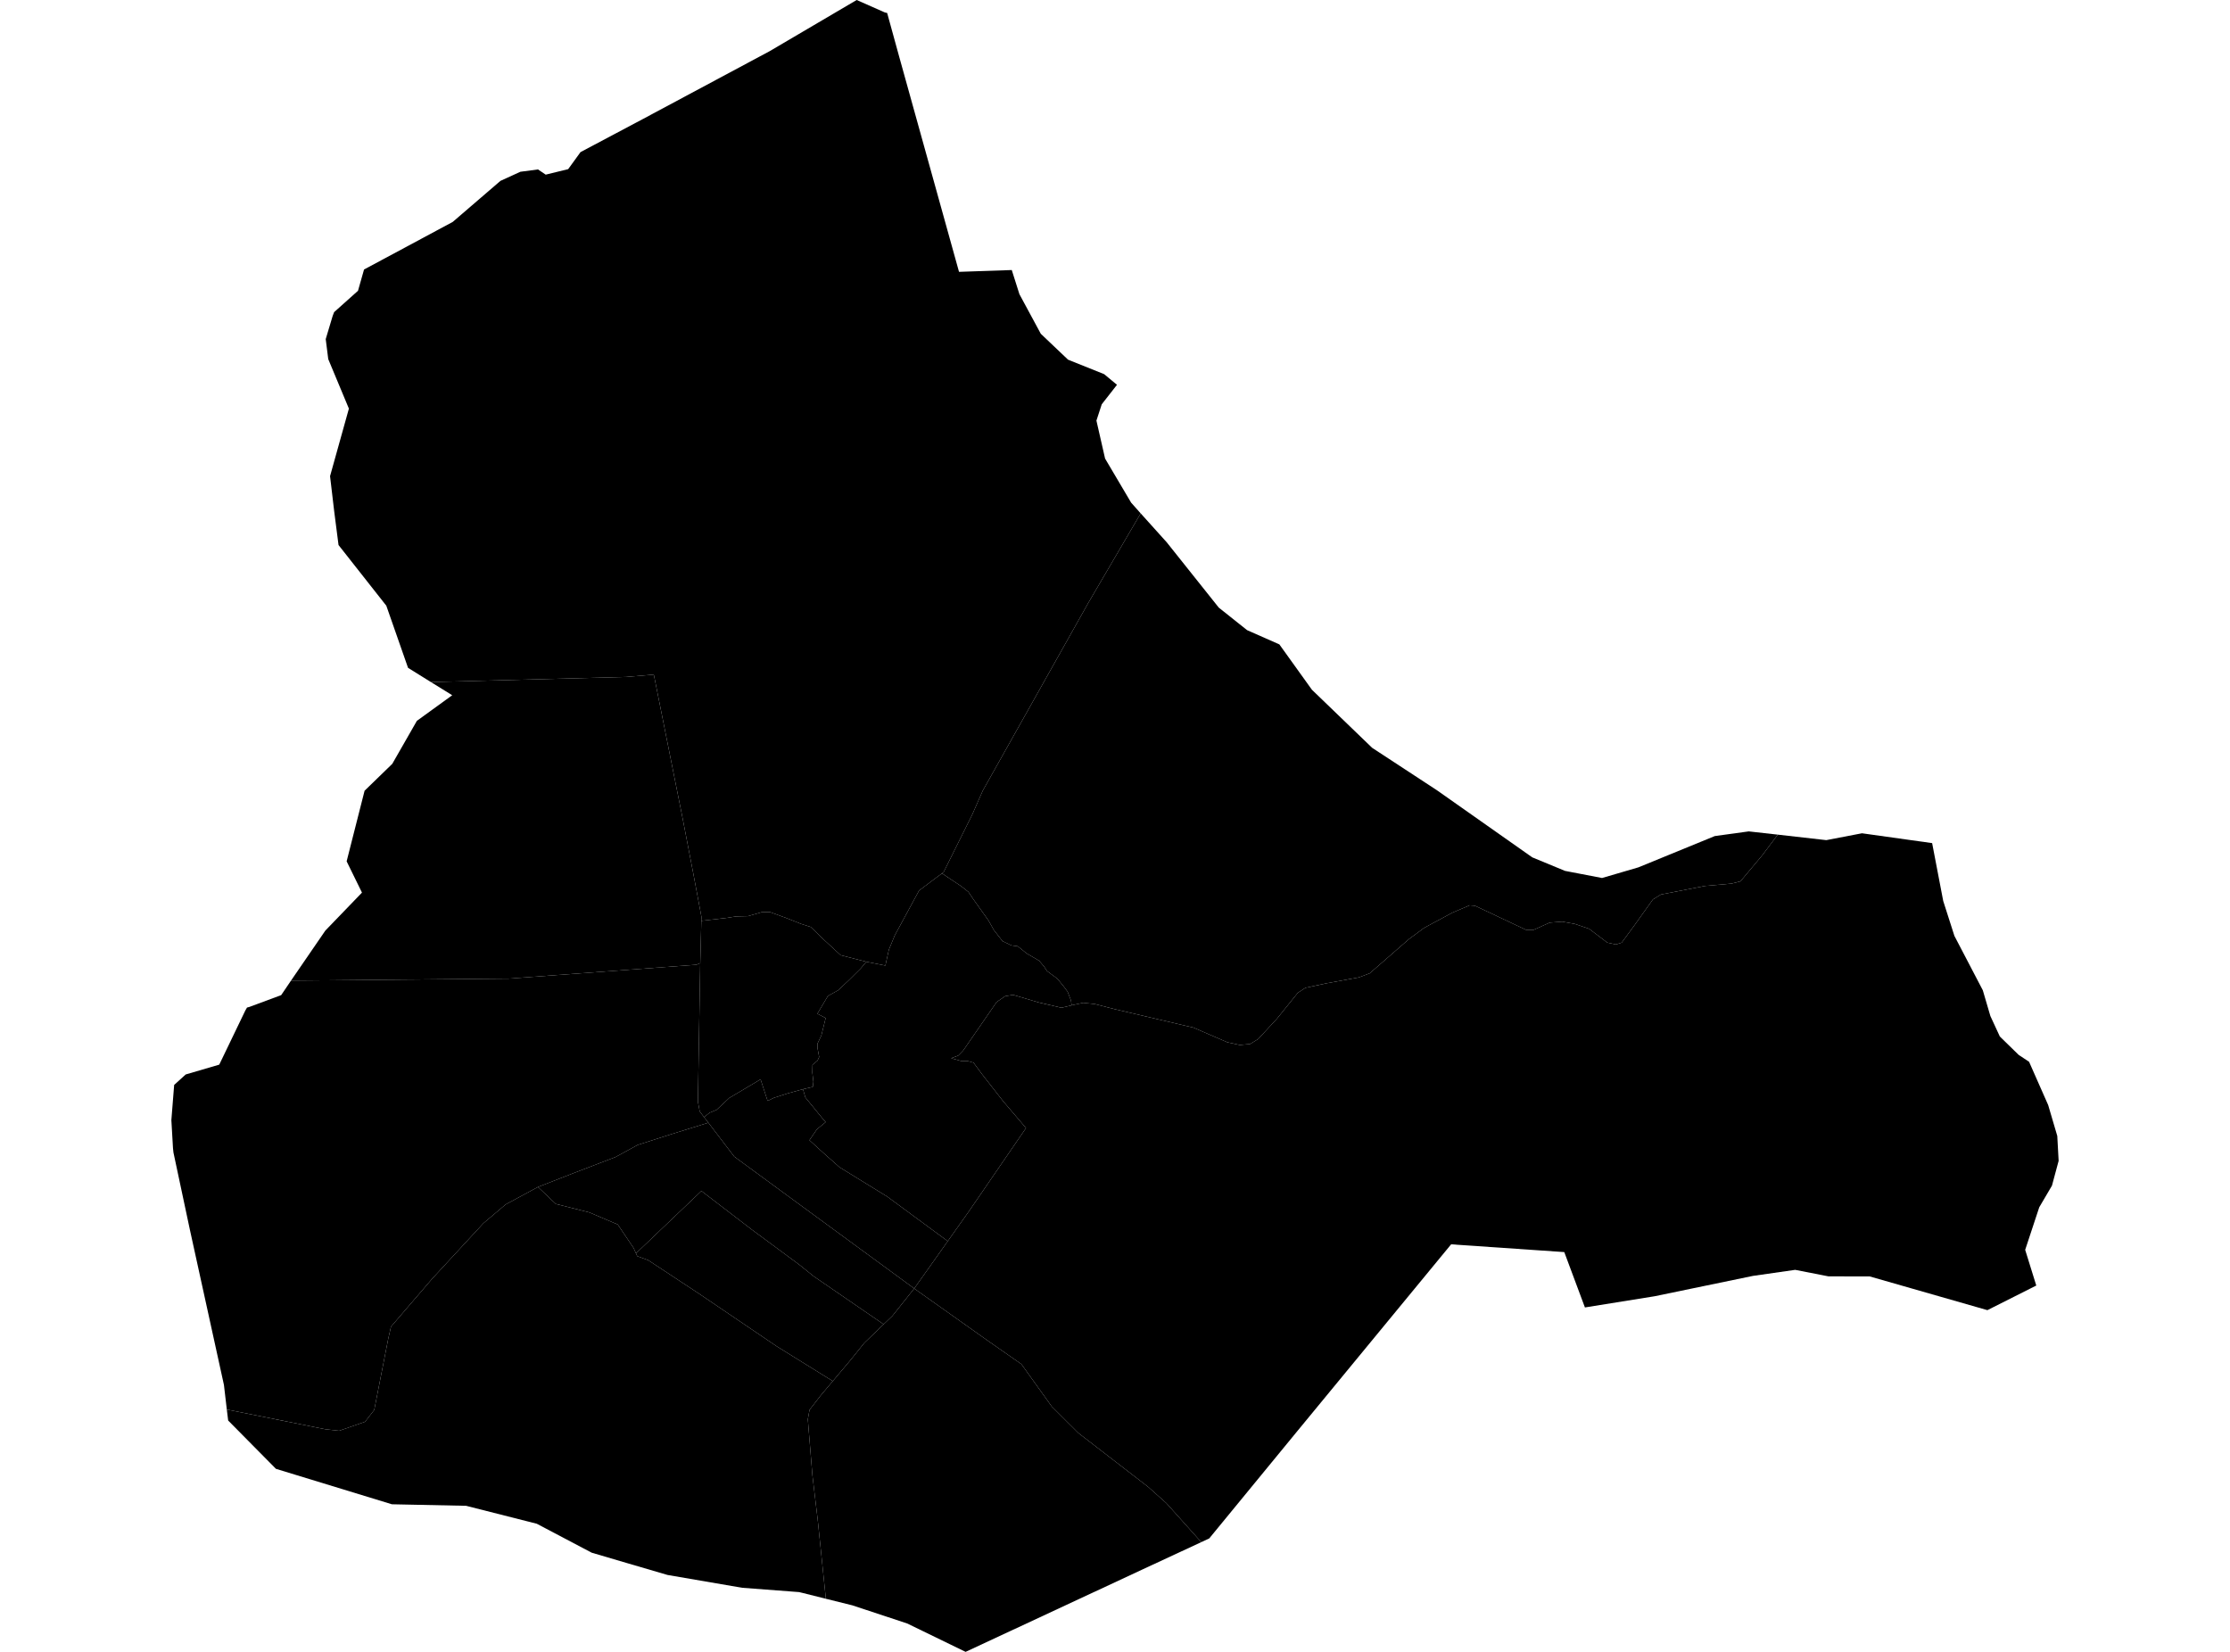 <?xml version='1.0'?>
<svg  baseProfile = 'tiny' width = '540' height = '400' stroke-linecap = 'round' stroke-linejoin = 'round' version='1.1' xmlns='http://www.w3.org/2000/svg'>
<path id='1701501001' title='1701501001'  d='M 209.785 232.891 208.431 234.507 205.637 237.28 202.929 239.812 200.484 241.166 197.93 245.467 199.938 246.515 198.89 250.751 197.952 252.715 197.952 253.763 198.366 255.947 197.952 256.842 196.751 257.846 196.707 259.724 196.969 261.973 196.816 263.195 194.436 263.741 190.747 264.767 187.406 265.837 185.878 266.579 184.175 261.361 176.577 265.881 175.311 267.081 173.499 268.763 171.839 269.439 170.486 270.509 169.438 269.134 169.001 266.754 169.547 234.158 169.569 233.219 169.831 222.979 175.748 222.302 178.302 221.909 181.118 221.844 184.459 220.883 186.467 220.861 190.288 222.259 194.109 223.765 196.314 224.464 199.327 227.389 203.563 231.297 209.785 232.891 Z' />
<path id='1701501002' title='1701501002'  d='M 194.436 263.741 195.026 265.75 199.458 271.186 199.938 271.71 197.799 273.479 196.008 276.098 199.676 279.439 203.301 282.648 214.828 289.744 229.5 300.551 226.553 304.721 221.378 312.014 177.8 280.072 171.534 271.863 170.486 270.509 171.839 269.439 173.499 268.763 175.311 267.081 176.577 265.881 184.175 261.361 185.878 266.579 187.406 265.837 190.747 264.767 194.436 263.741 Z' />
<path id='1701501003' title='1701501003'  d='M 259.498 243.436 257.031 244.026 251.508 242.738 245.329 240.904 243.386 241.231 241.333 242.651 233.233 254.397 232.054 255.597 230.33 256.252 232.709 256.907 234.216 256.907 235.744 257.322 237.906 260.248 242.905 266.645 248.451 273.151 234.653 293.281 229.5 300.551 214.828 289.744 203.301 282.648 199.676 279.439 196.008 276.098 197.799 273.479 199.938 271.71 199.458 271.186 195.026 265.75 194.436 263.741 196.816 263.195 196.969 261.973 196.707 259.724 196.751 257.846 197.952 256.842 198.366 255.947 197.952 253.763 197.952 252.715 198.89 250.751 199.938 246.515 197.93 245.467 200.484 241.166 202.929 239.812 205.637 237.28 208.431 234.507 209.785 232.891 214.392 233.808 215.243 229.966 216.662 226.516 222.557 215.643 226.771 212.477 228.103 211.495 230.592 213.154 232.666 214.53 234.5 215.971 235.679 217.717 239.347 222.87 240.678 225.228 242.774 227.913 244.958 228.939 246.442 229.136 247.512 229.987 248.582 230.861 249.936 231.647 251.617 232.629 252.818 234.027 253.538 235.14 256.027 236.974 257.402 238.633 258.516 240.118 259.346 242.279 259.498 243.436 Z' />
<path id='1701501004' title='1701501004'  d='M 276.222 124.316 263.494 146.062 237.993 191.431 235.417 197.282 228.474 211.233 228.103 211.495 226.771 212.477 222.557 215.643 216.662 226.516 215.243 229.966 214.392 233.808 209.785 232.891 203.563 231.297 199.327 227.389 196.314 224.464 194.109 223.765 190.288 222.259 186.467 220.861 184.459 220.883 181.118 221.844 178.302 221.909 175.748 222.302 169.831 222.979 169.853 221.997 167.975 211.997 165.333 198.33 158.325 163.354 151.6 163.921 104.354 165.166 98.808 161.716 93.547 146.673 81.975 131.98 80.927 123.814 79.923 115.299 84.486 98.947 79.486 86.96 78.875 82.113 80.556 76.502 80.906 75.585 86.691 70.411 88.154 65.258 98.743 59.582 109.638 53.731 121.187 43.797 126.012 41.592 130.27 41.024 132.147 42.29 137.584 40.958 140.575 36.832 155.639 28.841 186.358 12.401 207.449 0 214.261 3.013 214.828 3.144 217.754 13.777 232.229 65.826 245.001 65.389 246.857 71.241 252.032 80.825 258.625 87.091 267.38 90.606 270.48 93.183 266.791 97.899 265.502 101.85 267.598 111.042 273.908 121.718 276.222 124.316 Z' />
<path id='1701501005' title='1701501005'  d='M 259.498 243.436 259.346 242.279 258.516 240.118 257.402 238.633 256.027 236.974 253.538 235.14 252.818 234.027 251.617 232.629 249.936 231.647 248.582 230.861 247.512 229.987 246.442 229.136 244.958 228.939 242.774 227.913 240.678 225.228 239.347 222.87 235.679 217.717 234.5 215.971 232.666 214.53 230.592 213.154 228.103 211.495 228.474 211.233 235.417 197.282 237.993 191.431 263.494 146.062 276.222 124.316 282.532 131.325 295.13 147.132 301.985 152.59 309.801 156.04 317.683 167.021 332.267 181.082 347.965 191.365 371.043 207.609 378.968 210.884 387.941 212.608 396.74 210.032 415.232 202.456 423.463 201.321 430.493 202.107 426.738 207.107 421.455 213.416 419.293 213.962 412.896 214.53 402.198 216.604 400.255 217.805 395.823 224.005 392.701 228.263 391.303 228.699 389.229 228.263 384.797 224.9 381.326 223.721 378.291 223.176 375.256 223.416 371.37 225.162 369.536 225.162 357.179 219.333 355.891 219.224 351.764 220.97 344.865 224.682 341.175 227.411 331.678 235.686 329.08 236.668 321.198 238.109 316.111 239.201 314.277 240.402 309.19 246.711 304.671 251.602 302.727 252.803 300.239 253.043 297.204 252.388 288.973 248.829 269.694 244.31 265.131 243.131 262.315 242.825 260.263 243.262 259.498 243.436 Z' />
<path id='1701502001' title='1701502001'  d='M 154.002 303.499 154.308 304.176 156.971 305.158 169.132 313.171 188.083 326.008 201.663 334.436 198.738 337.907 196.03 341.401 195.615 343.671 196.729 357.251 198.039 368.277 199.982 387.14 194.502 385.765 193.498 385.525 179.699 384.477 161.643 381.377 152.103 378.582 143.282 375.984 129.986 368.975 112.869 364.631 94.9 364.26 66.823 355.679 64.727 353.561 55.252 343.977 54.924 341.313 78.788 346.095 82.128 346.466 88.394 344.283 90.621 341.422 94.005 324.218 94.682 321.249 104.66 309.634 117.061 296.207 122.432 291.665 130.27 287.43 134.593 291.534 142.714 293.587 149.592 296.512 153.434 302.211 154.002 303.499 Z' />
<path id='1701502002' title='1701502002'  d='M 221.378 312.014 216.095 318.651 213.977 320.681 197.056 309.066 193.41 306.14 182.123 297.8 169.853 288.39 154.002 303.499 153.434 302.211 149.592 296.512 142.714 293.587 134.593 291.534 130.27 287.43 139.177 283.958 149.046 280.181 154.439 277.234 162.866 274.548 171.534 271.863 177.8 280.072 221.378 312.014 Z' />
<path id='1701502003' title='1701502003'  d='M 170.486 270.509 171.534 271.863 162.866 274.548 154.439 277.234 149.046 280.181 139.177 283.958 130.27 287.43 122.432 291.665 117.061 296.207 104.66 309.634 94.682 321.249 94.005 324.218 90.621 341.422 88.394 344.283 82.128 346.466 78.788 346.095 54.924 341.313 54.226 335.353 45.995 297.844 41.999 279.068 41.89 278.02 41.497 271.23 42.174 262.715 44.969 260.182 53.09 257.803 54.051 255.816 59.4 244.703 59.815 243.982 60.383 243.829 68.09 240.969 70.469 237.454 123.152 236.974 168.63 233.612 169.569 233.219 169.547 234.158 169.001 266.754 169.438 269.134 170.486 270.509 Z' />
<path id='1701502004' title='1701502004'  d='M 213.977 320.681 209.305 325.179 206.073 329.196 201.663 334.436 188.083 326.008 169.132 313.171 156.971 305.158 154.308 304.176 154.002 303.499 169.853 288.39 182.123 297.8 193.41 306.14 197.056 309.066 213.977 320.681 Z' />
<path id='1701502005' title='1701502005'  d='M 169.831 222.979 169.569 233.219 168.63 233.612 123.152 236.974 70.469 237.454 78.788 225.337 87.652 216.145 83.94 208.569 88.285 191.474 94.988 184.968 100.948 174.554 109.507 168.353 104.354 165.166 151.6 163.921 158.325 163.354 165.333 198.33 167.975 211.997 169.853 221.997 169.831 222.979 Z' />
<path id='1701503001' title='1701503001'  d='M 290.894 373.429 276.746 380.001 233.823 400 219.675 393.123 206.401 388.734 199.982 387.14 198.039 368.277 196.729 357.251 195.615 343.671 196.03 341.401 198.738 337.907 201.663 334.436 206.073 329.196 209.305 325.179 213.977 320.681 216.095 318.651 221.378 312.014 239.237 324.677 247.337 330.331 254.695 340.593 261.136 347.012 277.969 360.002 282.423 363.976 290.894 373.429 Z' />
<path id='1701503002' title='1701503002'  d='M 493.088 311.293 481.255 317.253 452.763 309.088 442.742 309.066 434.707 307.494 424.489 308.957 400.648 313.891 383.793 316.598 378.793 303.193 351.393 301.315 314.233 346.444 292.815 372.534 290.894 373.429 282.423 363.976 277.969 360.002 261.136 347.012 254.695 340.593 247.337 330.331 239.237 324.677 221.378 312.014 226.553 304.721 229.5 300.551 234.653 293.281 248.451 273.151 242.905 266.645 237.906 260.248 235.744 257.322 234.216 256.907 232.709 256.907 230.33 256.252 232.054 255.597 233.233 254.397 241.333 242.651 243.386 241.231 245.329 240.904 251.508 242.738 257.031 244.026 259.498 243.436 260.263 243.262 262.315 242.825 265.131 243.131 269.694 244.31 288.973 248.829 297.204 252.388 300.239 253.043 302.727 252.803 304.671 251.602 309.19 246.711 314.277 240.402 316.111 239.201 321.198 238.109 329.08 236.668 331.678 235.686 341.175 227.411 344.865 224.682 351.764 220.97 355.891 219.224 357.179 219.333 369.536 225.162 371.37 225.162 375.256 223.416 378.291 223.176 381.326 223.721 384.797 224.9 389.229 228.263 391.303 228.699 392.701 228.263 395.823 224.005 400.255 217.805 402.198 216.604 412.896 214.53 419.293 213.962 421.455 213.416 426.738 207.107 430.493 202.107 442.24 203.439 450.885 201.779 467.871 204.159 470.557 218.176 473.264 226.625 480.141 239.79 481.975 246.035 484.268 250.991 488.831 255.445 491.342 257.104 495.97 267.584 498.175 275.072 498.503 281.098 496.887 287.102 493.809 292.342 490.403 302.647 493.088 311.293 Z' />
</svg>